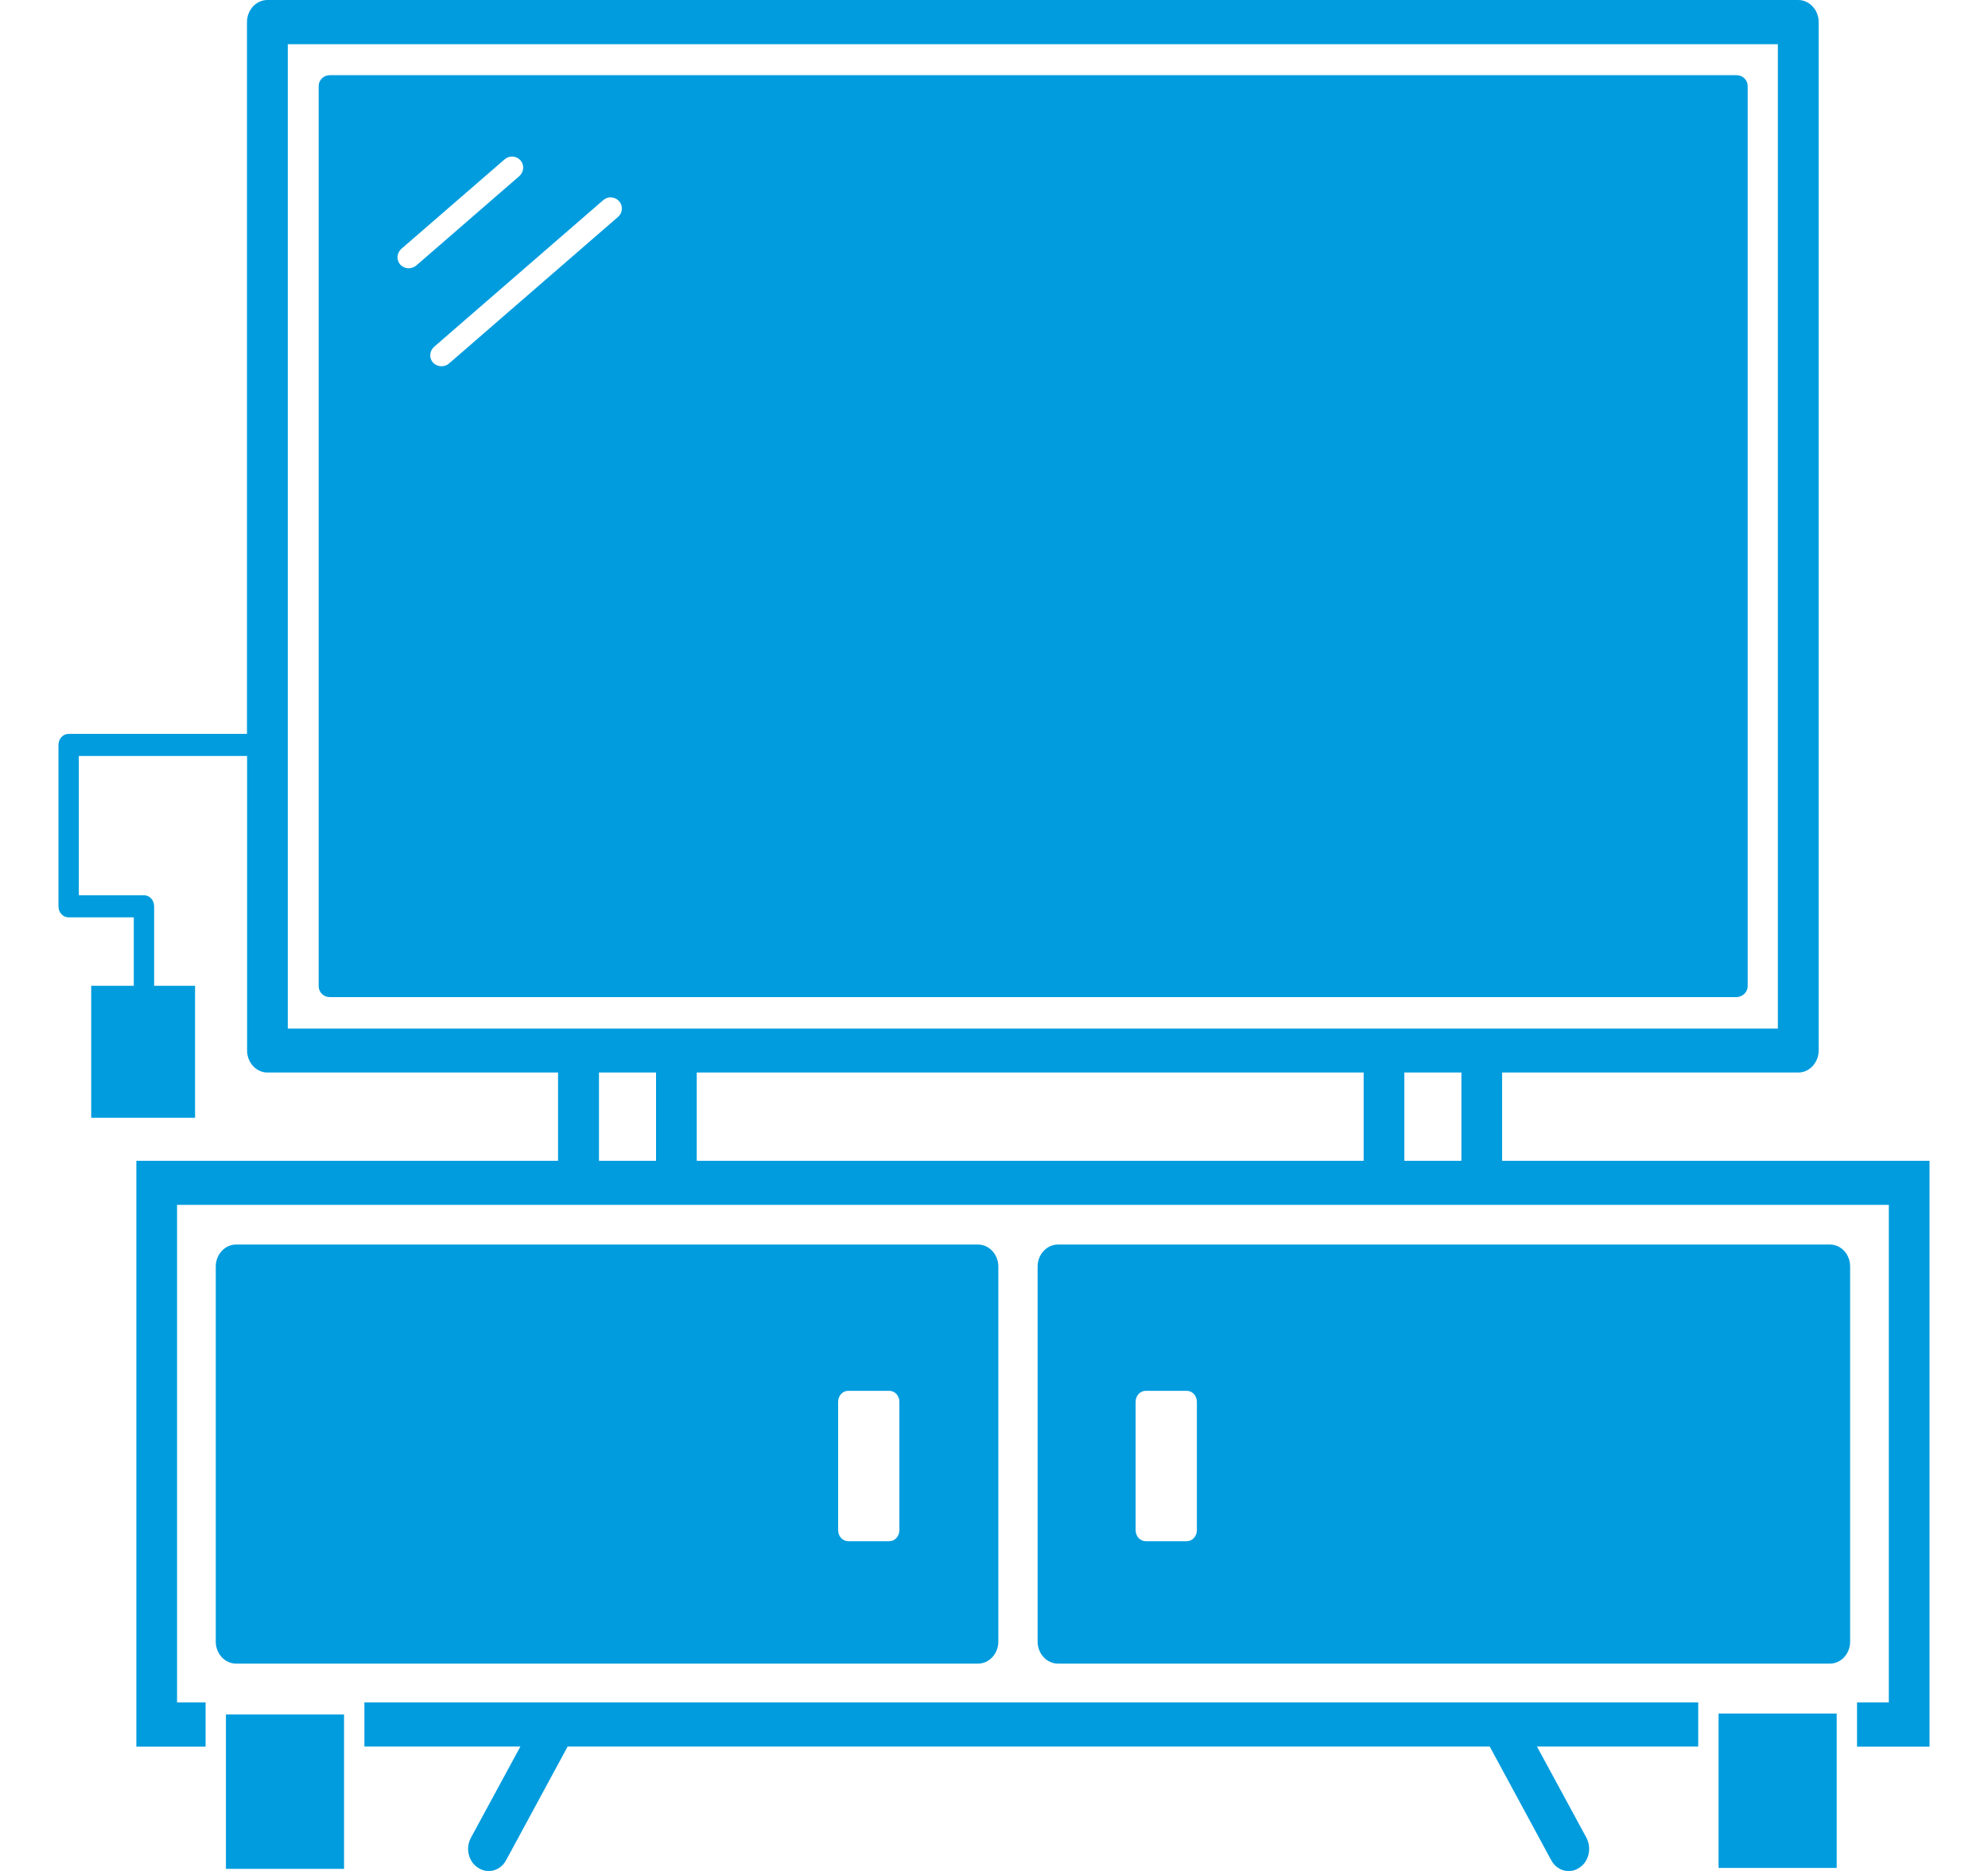 <svg width="17" height="16" viewBox="0 0 17 16" fill="none" xmlns="http://www.w3.org/2000/svg">
<path d="M3.116 14.936H4.45L4.027 15.716C3.978 15.806 4.006 15.922 4.09 15.974C4.117 15.991 4.147 16.001 4.178 16.001C4.238 16.001 4.297 15.967 4.328 15.908L4.854 14.936H12.739L13.265 15.908C13.298 15.969 13.355 16.001 13.414 16.001C13.444 16.001 13.475 15.993 13.503 15.974C13.587 15.922 13.613 15.806 13.566 15.716L13.143 14.936H14.522V14.559H3.116L3.116 14.936Z" fill="#009CDE"/>
<path d="M12.845 9.927V9.172H15.378C15.473 9.172 15.552 9.087 15.552 8.983L15.552 0.189C15.552 0.085 15.473 0 15.377 0H2.287C2.191 0 2.112 0.085 2.112 0.189V6.276H0.587C0.538 6.276 0.5 6.318 0.5 6.371V7.751C0.5 7.803 0.538 7.845 0.587 7.845H1.144V8.43H0.78V9.559H1.668V8.43H1.318V7.751C1.318 7.698 1.28 7.656 1.231 7.656H0.674L0.674 6.465H2.113V8.983C2.113 9.087 2.191 9.172 2.287 9.172H4.772V9.927H1.166V14.937H1.758V14.559H1.514V10.304H16.152V14.559H15.88V14.937H16.5V9.927L12.845 9.927ZM2.461 0.378H15.203V8.796L2.461 8.796V0.378ZM5.122 9.927V9.172H5.61V9.927H5.122ZM5.958 9.927V9.172H11.661V9.927H5.958ZM12.009 9.927V9.172H12.497V9.927H12.009Z" fill="#009CDE"/>
<path d="M15.647 10.643H9.047C8.952 10.643 8.873 10.727 8.873 10.831V14.039C8.873 14.142 8.952 14.227 9.047 14.227H15.647C15.743 14.227 15.821 14.143 15.821 14.039L15.821 10.831C15.821 10.727 15.745 10.643 15.647 10.643ZM10.235 13.085C10.235 13.138 10.197 13.18 10.148 13.18H9.798C9.749 13.18 9.711 13.138 9.711 13.085V11.989C9.711 11.936 9.749 11.894 9.798 11.894H10.148C10.197 11.894 10.235 11.936 10.235 11.989V13.085Z" fill="#009CDE"/>
<path d="M8.363 14.227C8.459 14.227 8.537 14.142 8.537 14.039V10.831C8.537 10.728 8.459 10.643 8.363 10.643H2.019C1.924 10.643 1.845 10.727 1.845 10.831V14.039C1.845 14.142 1.923 14.227 2.019 14.227L8.363 14.227ZM7.167 11.989C7.167 11.936 7.205 11.894 7.254 11.894H7.604C7.653 11.894 7.691 11.936 7.691 11.989V13.085C7.691 13.138 7.653 13.18 7.604 13.18H7.254C7.205 13.18 7.167 13.138 7.167 13.085V11.989Z" fill="#009CDE"/>
<path d="M1.932 15.982H2.942V14.662H1.932V15.982Z" fill="#009CDE"/>
<path d="M14.696 15.974H15.706V14.654H14.696V15.974Z" fill="#009CDE"/>
<path d="M14.945 8.433V0.737C14.945 0.684 14.903 0.643 14.85 0.643L2.821 0.643C2.767 0.643 2.725 0.684 2.725 0.737V8.433C2.725 8.486 2.767 8.527 2.821 8.527H14.848C14.901 8.527 14.945 8.484 14.945 8.433ZM3.495 2.294C3.468 2.294 3.442 2.283 3.422 2.262C3.388 2.223 3.392 2.164 3.432 2.128L4.316 1.362C4.356 1.328 4.415 1.332 4.451 1.371C4.485 1.411 4.481 1.47 4.441 1.506L3.558 2.272C3.539 2.287 3.516 2.294 3.495 2.294ZM5.285 1.855L3.838 3.11C3.821 3.125 3.798 3.132 3.775 3.132C3.748 3.132 3.722 3.121 3.702 3.1C3.668 3.061 3.672 3.002 3.712 2.966L5.159 1.711C5.199 1.677 5.258 1.681 5.294 1.72C5.329 1.76 5.325 1.821 5.285 1.855Z" fill="#009CDE"/>
</svg>
